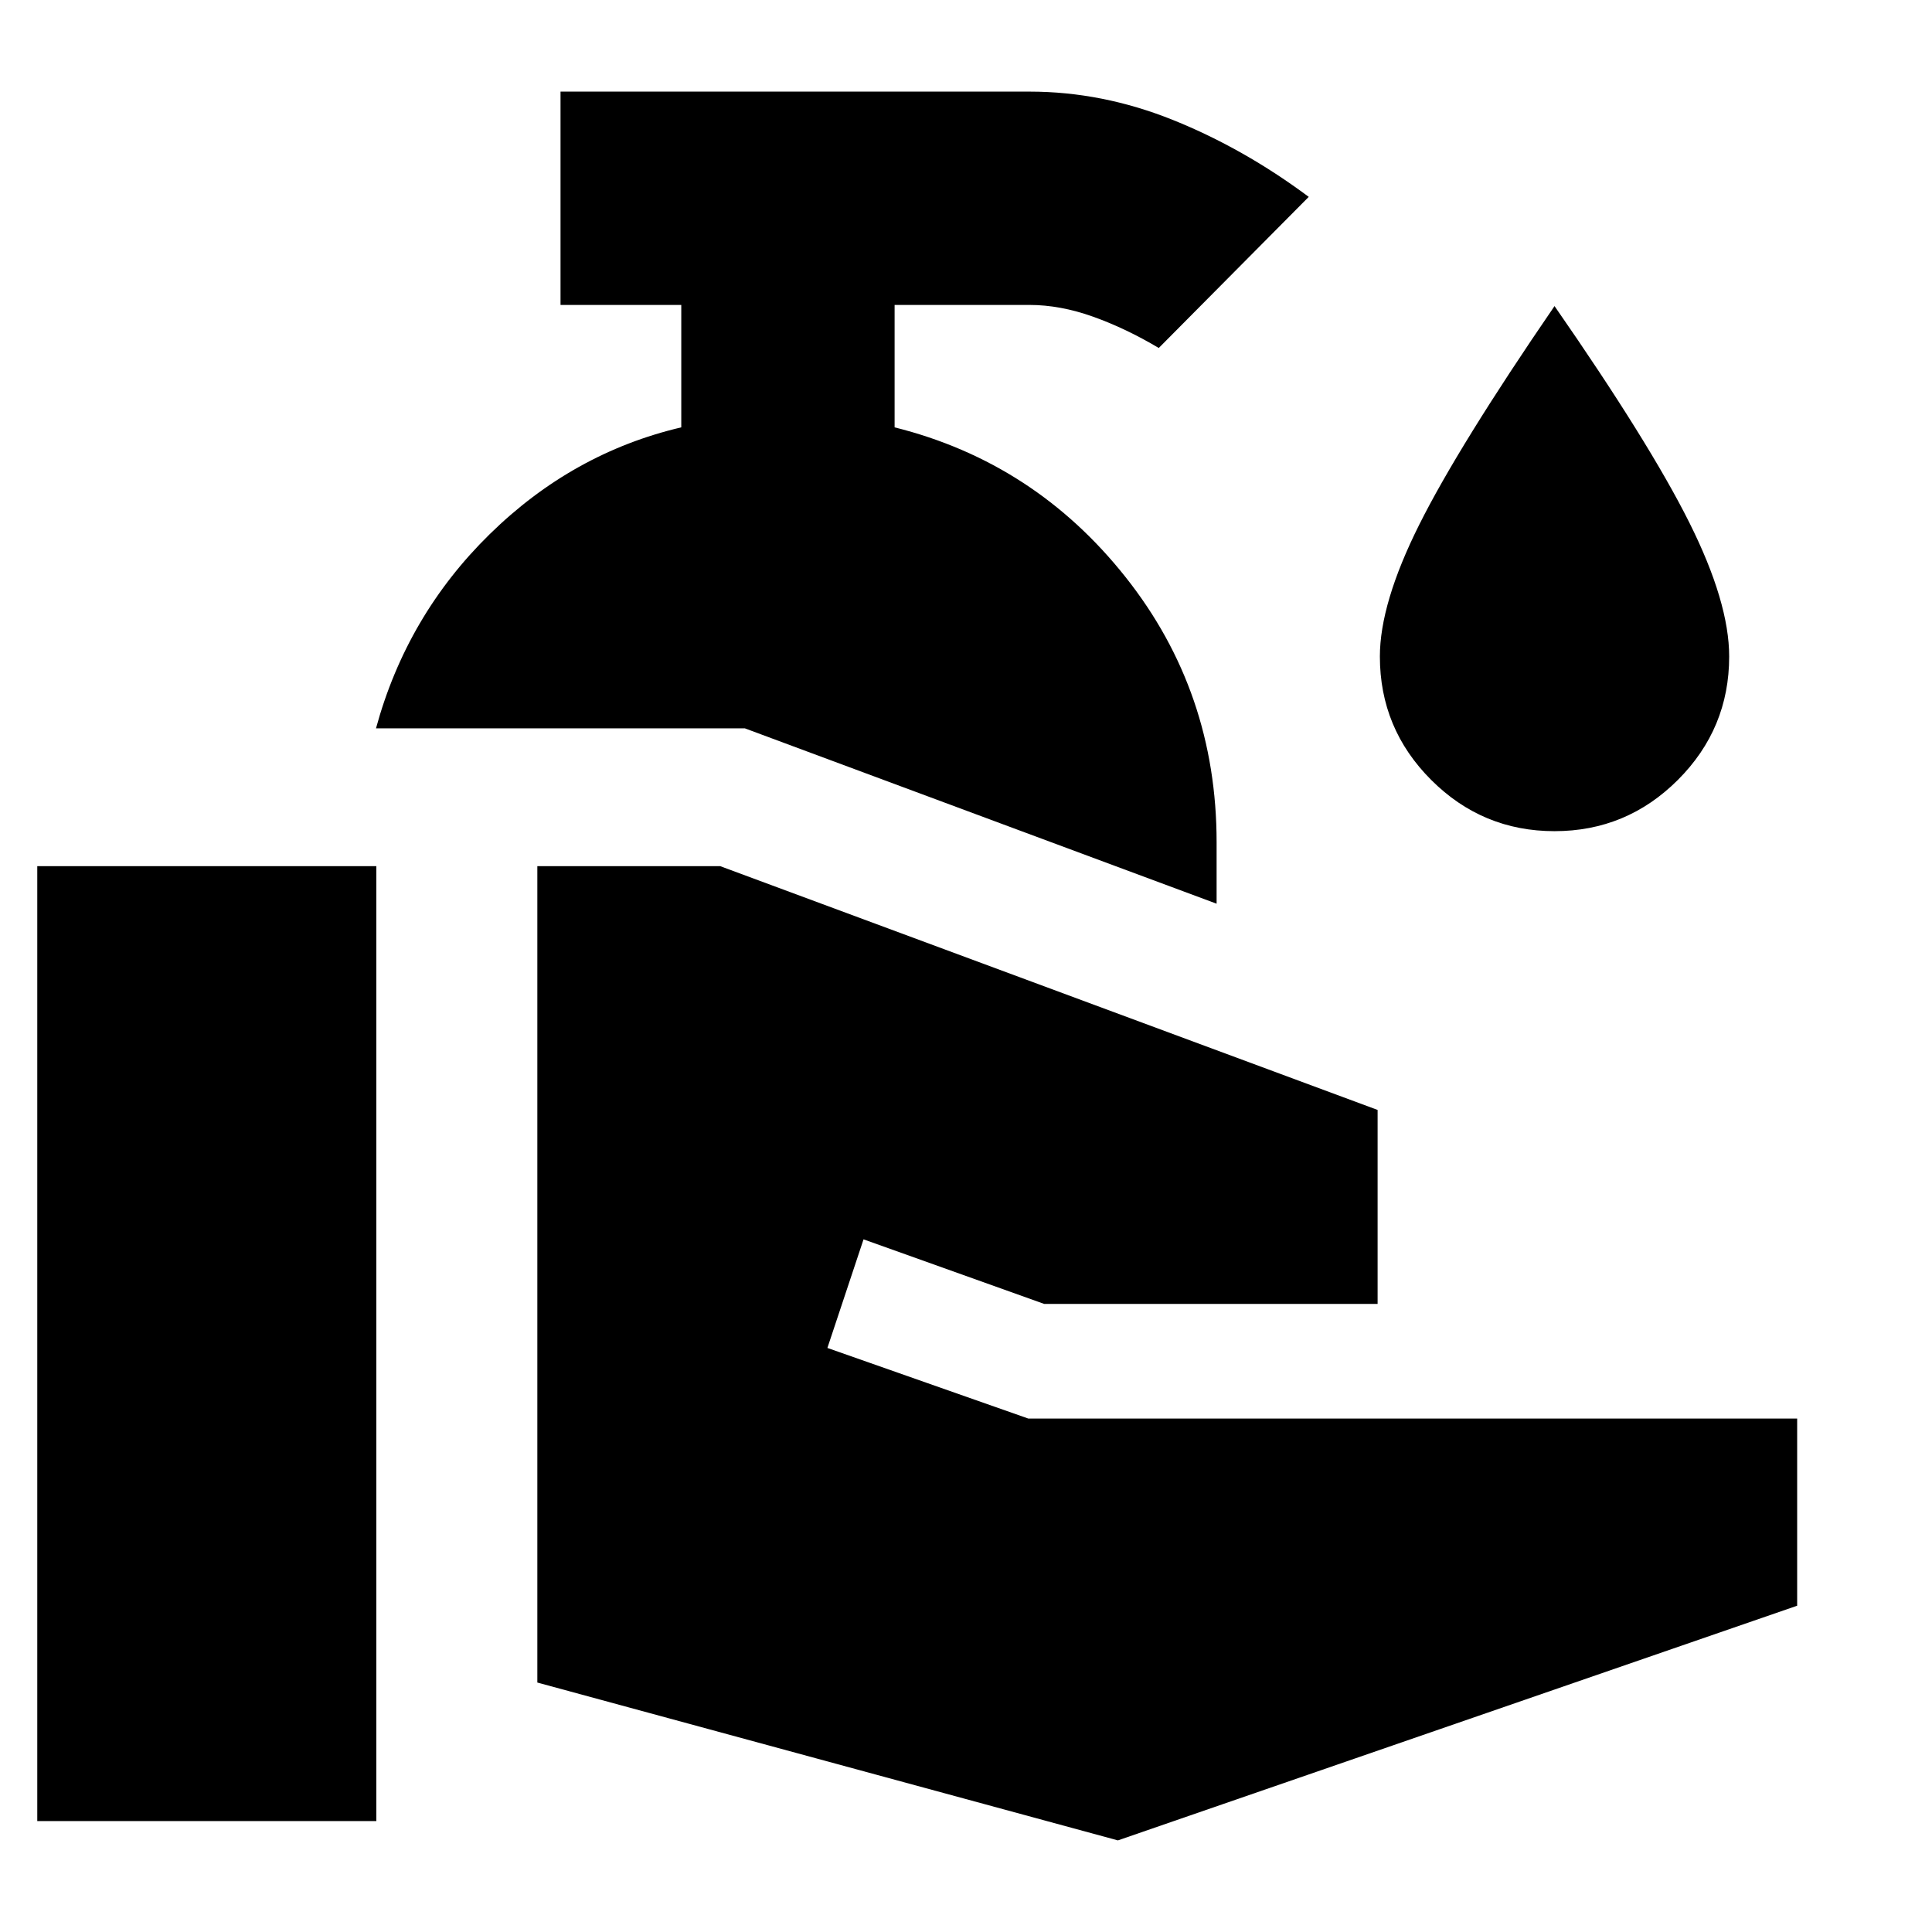 <svg xmlns="http://www.w3.org/2000/svg" height="24" viewBox="0 -960 960 960" width="24"><path d="M18.52-55.13v-474.479H187v474.48H18.521Zm536.958 9.61-288.479-78.435v-405.654h90.871l326.652 121.13v96.392H518.87l-89.784-32.087-17.957 53.958 99.827 35.087h382.045v93.001L555.478-45.52Zm49.044-465.437L370.13-598.088H186.825q15.304-56.087 56.5-96.479 41.196-40.391 95.196-53.087v-60.825h-60V-914.48h233q36.261 0 71.349 14.109 35.087 14.109 67.435 38.196l-74.523 75.088q-16.261-9.696-32.609-15.544-16.347-5.848-31.652-5.848h-66.999v60.825q69.565 17.392 114.783 74.435 45.217 57.044 45.217 131.74v30.522Zm167.913-36.042q-35.826 0-61.304-25.479-25.479-25.478-25.479-61.304 0-26.392 19.544-65.479t67.239-108.652q47.131 67.869 66.957 107.522 19.826 39.652 19.826 66.609 0 35.826-25.478 61.304-25.478 25.479-61.305 25.479Z"/></svg>